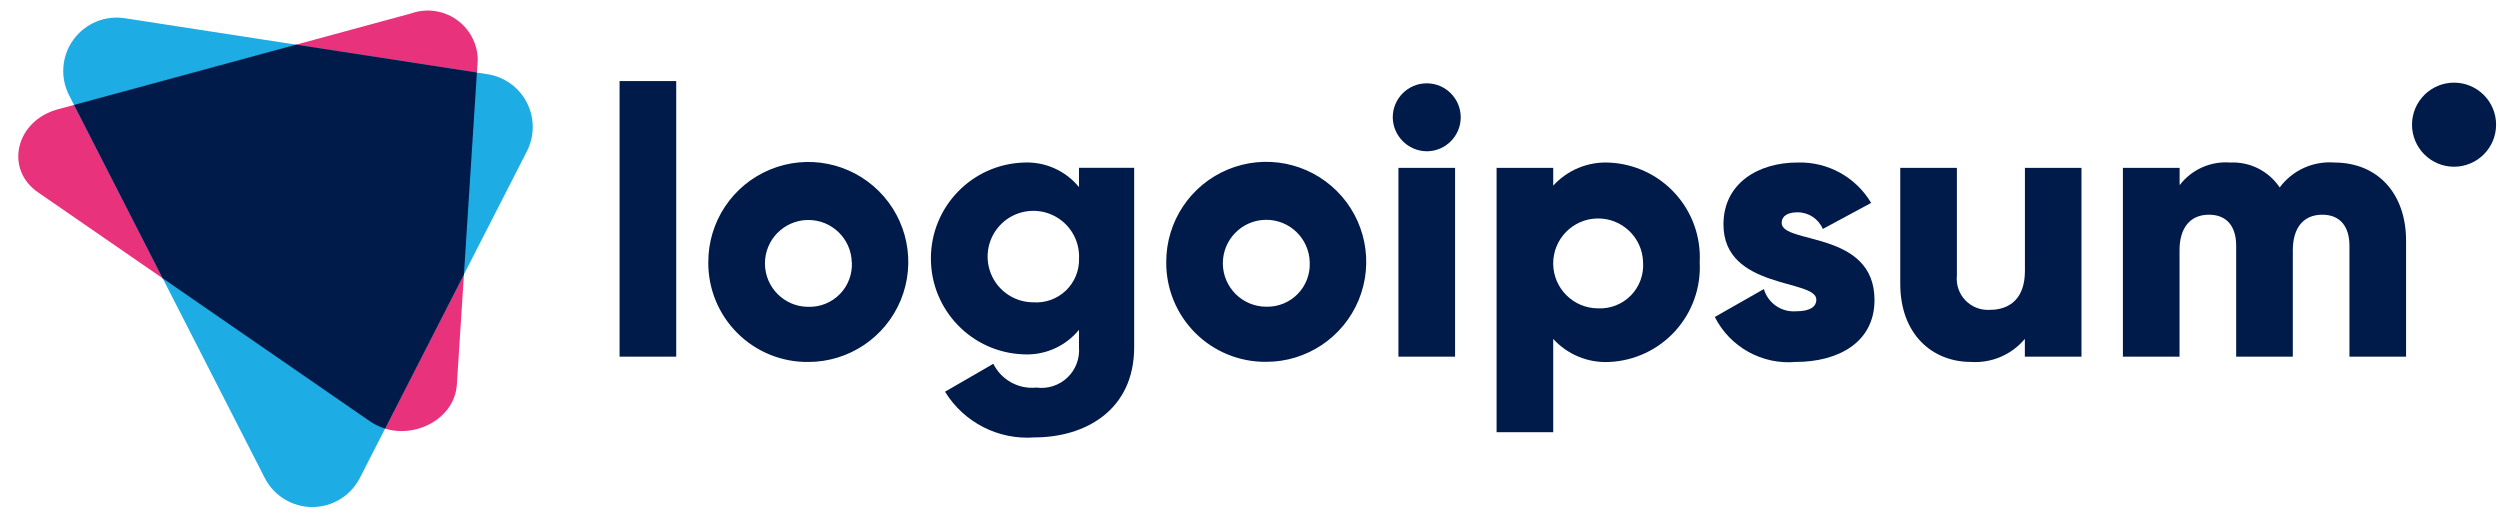<?xml version="1.0" encoding="UTF-8"?>
<svg width="135px" height="28px" viewBox="0 0 135 28" version="1.1" xmlns="http://www.w3.org/2000/svg" xmlns:xlink="http://www.w3.org/1999/xlink">
    <title>logo-12</title>
    <g id="Page-1" stroke="none" stroke-width="1" fill="none" fill-rule="evenodd">
        <g id="logo-12" fill-rule="nonzero">
            <path d="M19.99,22.759 L2.05,10.384 C0.232,9.13 0.85,6.519 3.117,5.905 L22.184,0.73 C23.003,0.434 23.915,0.552 24.633,1.047 C25.35,1.541 25.785,2.351 25.8,3.222 L24.67,20.771 C24.536,22.854 21.808,24.013 19.99,22.759 Z" id="Path" fill="#E9327C"></path>
            <path d="M14.3,25.814 L3.731,5.145 C3.238,4.181 3.327,3.022 3.962,2.145 C4.596,1.267 5.668,0.819 6.738,0.984 L26.325,4.007 C27.24,4.148 28.031,4.72 28.452,5.544 C28.874,6.369 28.873,7.345 28.452,8.169 L19.429,25.815 C18.935,26.776 17.945,27.38 16.864,27.38 C15.783,27.38 14.794,26.775 14.3,25.814 L14.3,25.814 Z" id="Path" fill="#1DACE3"></path>
            <path d="M25.752,3.918 L15.988,2.411 L4,5.666 L8.785,15.027 L19.99,22.759 C20.237,22.928 20.509,23.057 20.796,23.142 L25.052,14.819 L25.752,3.918 Z" id="Path" fill="#001A49"></path>
            <path d="M75.209,6.334 C75.209,5.321 76.031,4.499 77.044,4.499 C78.057,4.499 78.879,5.321 78.879,6.334 C78.879,7.347 78.057,8.169 77.044,8.169 C76.035,8.159 75.219,7.343 75.209,6.334 L75.209,6.334 Z M75.515,9.066 L78.574,9.066 L78.574,19.26 L75.515,19.26 L75.515,9.066 Z" id="Shape" fill="#001A49"></path>
            <path d="M91.784,14.163 C91.856,15.524 91.382,16.857 90.467,17.868 C89.553,18.878 88.273,19.482 86.912,19.546 C85.764,19.608 84.649,19.152 83.874,18.302 L83.874,23.338 L80.816,23.338 L80.816,9.066 L83.874,9.066 L83.874,10.024 C84.649,9.175 85.764,8.718 86.912,8.781 C88.273,8.845 89.553,9.448 90.467,10.459 C91.382,11.469 91.856,12.802 91.784,14.163 L91.784,14.163 Z M88.726,14.163 C88.693,12.831 87.591,11.775 86.259,11.797 C84.927,11.82 83.862,12.912 83.873,14.244 C83.884,15.577 84.968,16.651 86.3,16.651 C86.963,16.681 87.607,16.426 88.071,15.951 C88.534,15.476 88.773,14.825 88.726,14.163 L88.726,14.163 Z" id="Shape" fill="#001A49"></path>
            <path d="M101.223,16.2 C101.223,18.545 99.184,19.544 96.982,19.544 C95.162,19.709 93.425,18.747 92.599,17.117 L95.249,15.609 C95.471,16.368 96.194,16.868 96.982,16.809 C97.716,16.809 98.082,16.584 98.082,16.177 C98.082,15.055 93.067,15.647 93.067,12.119 C93.067,9.897 94.942,8.776 97.067,8.776 C98.69,8.725 100.213,9.56 101.042,10.957 L98.433,12.364 C98.2,11.817 97.662,11.463 97.067,11.464 C96.537,11.464 96.211,11.664 96.211,12.035 C96.208,13.205 101.223,12.43 101.223,16.2 Z" id="Path" fill="#001A49"></path>
            <path d="M112.4,9.066 L112.4,19.26 L109.342,19.26 L109.342,18.3 C108.625,19.158 107.541,19.62 106.426,19.544 C104.367,19.544 102.614,18.076 102.614,15.323 L102.614,9.066 L105.672,9.066 L105.672,14.877 C105.62,15.369 105.787,15.859 106.129,16.216 C106.471,16.573 106.952,16.762 107.446,16.732 C108.567,16.732 109.346,16.08 109.346,14.632 L109.346,9.066 L112.4,9.066 Z" id="Path" fill="#001A49"></path>
            <path d="M129.928,13 L129.928,19.26 L126.87,19.26 L126.87,13.266 C126.87,12.247 126.38,11.594 125.402,11.594 C124.382,11.594 123.812,12.308 123.812,13.511 L123.812,19.26 L120.753,19.26 L120.753,13.266 C120.753,12.247 120.264,11.594 119.285,11.594 C118.266,11.594 117.695,12.308 117.695,13.511 L117.695,19.26 L114.637,19.26 L114.637,9.066 L117.7,9.066 L117.7,10 C118.344,9.155 119.373,8.694 120.432,8.777 C121.497,8.725 122.511,9.236 123.103,10.122 C123.792,9.195 124.909,8.687 126.06,8.777 C128.4,8.781 129.928,10.452 129.928,13 Z" id="Path" fill="#001A49"></path>
            <circle id="Oval" fill="#001A49" cx="132.519" cy="6.733" r="2.27"></circle>
            <path d="M33.457,4.377 L36.516,4.377 L36.516,19.26 L33.457,19.26 L33.457,4.377 Z M38.248,14.163 C38.241,11.977 39.552,10.003 41.57,9.162 C43.587,8.321 45.912,8.779 47.46,10.322 C49.008,11.865 49.473,14.189 48.639,16.209 C47.804,18.228 45.834,19.546 43.648,19.546 C42.214,19.561 40.834,19 39.819,17.987 C38.803,16.975 38.237,15.597 38.248,14.163 L38.248,14.163 Z M45.996,14.163 C45.963,12.876 44.898,11.857 43.611,11.879 C42.325,11.902 41.296,12.957 41.307,14.244 C41.318,15.531 42.364,16.569 43.651,16.569 C44.289,16.587 44.906,16.338 45.353,15.881 C45.799,15.424 46.033,14.801 46,14.163 L45.996,14.163 Z M61.245,9.063 L61.245,18.748 C61.245,22.173 58.574,23.62 55.863,23.62 C53.918,23.767 52.053,22.815 51.031,21.153 L53.64,19.644 C54.071,20.515 54.998,21.027 55.965,20.929 C56.576,21.012 57.191,20.814 57.638,20.39 C58.085,19.966 58.316,19.362 58.265,18.748 L58.265,17.81 C57.539,18.698 56.434,19.19 55.288,19.135 C52.491,19.048 50.268,16.755 50.268,13.957 C50.268,11.158 52.491,8.865 55.288,8.778 C56.434,8.723 57.539,9.215 58.265,10.103 L58.265,9.063 L61.245,9.063 Z M58.269,13.956 C58.31,12.949 57.735,12.017 56.816,11.603 C55.897,11.189 54.818,11.375 54.091,12.073 C53.364,12.771 53.133,13.841 53.509,14.776 C53.885,15.712 54.792,16.325 55.8,16.325 C56.45,16.371 57.088,16.14 57.559,15.689 C58.029,15.238 58.287,14.61 58.269,13.959 L58.269,13.956 Z M62.977,14.156 C62.97,11.97 64.281,9.996 66.299,9.155 C68.316,8.314 70.641,8.772 72.189,10.315 C73.737,11.858 74.202,14.182 73.368,16.202 C72.533,18.221 70.563,19.539 68.377,19.539 C66.944,19.554 65.566,18.994 64.55,17.983 C63.535,16.972 62.968,15.596 62.977,14.163 L62.977,14.156 Z M70.725,14.156 C70.692,12.869 69.627,11.848 68.34,11.87 C67.052,11.892 66.023,12.948 66.034,14.236 C66.045,15.524 67.092,16.562 68.38,16.562 C69.016,16.579 69.631,16.33 70.076,15.874 C70.521,15.419 70.756,14.799 70.725,14.163 L70.725,14.156 Z" id="Shape" fill="#001A49"></path>
        </g>
    </g>
</svg>